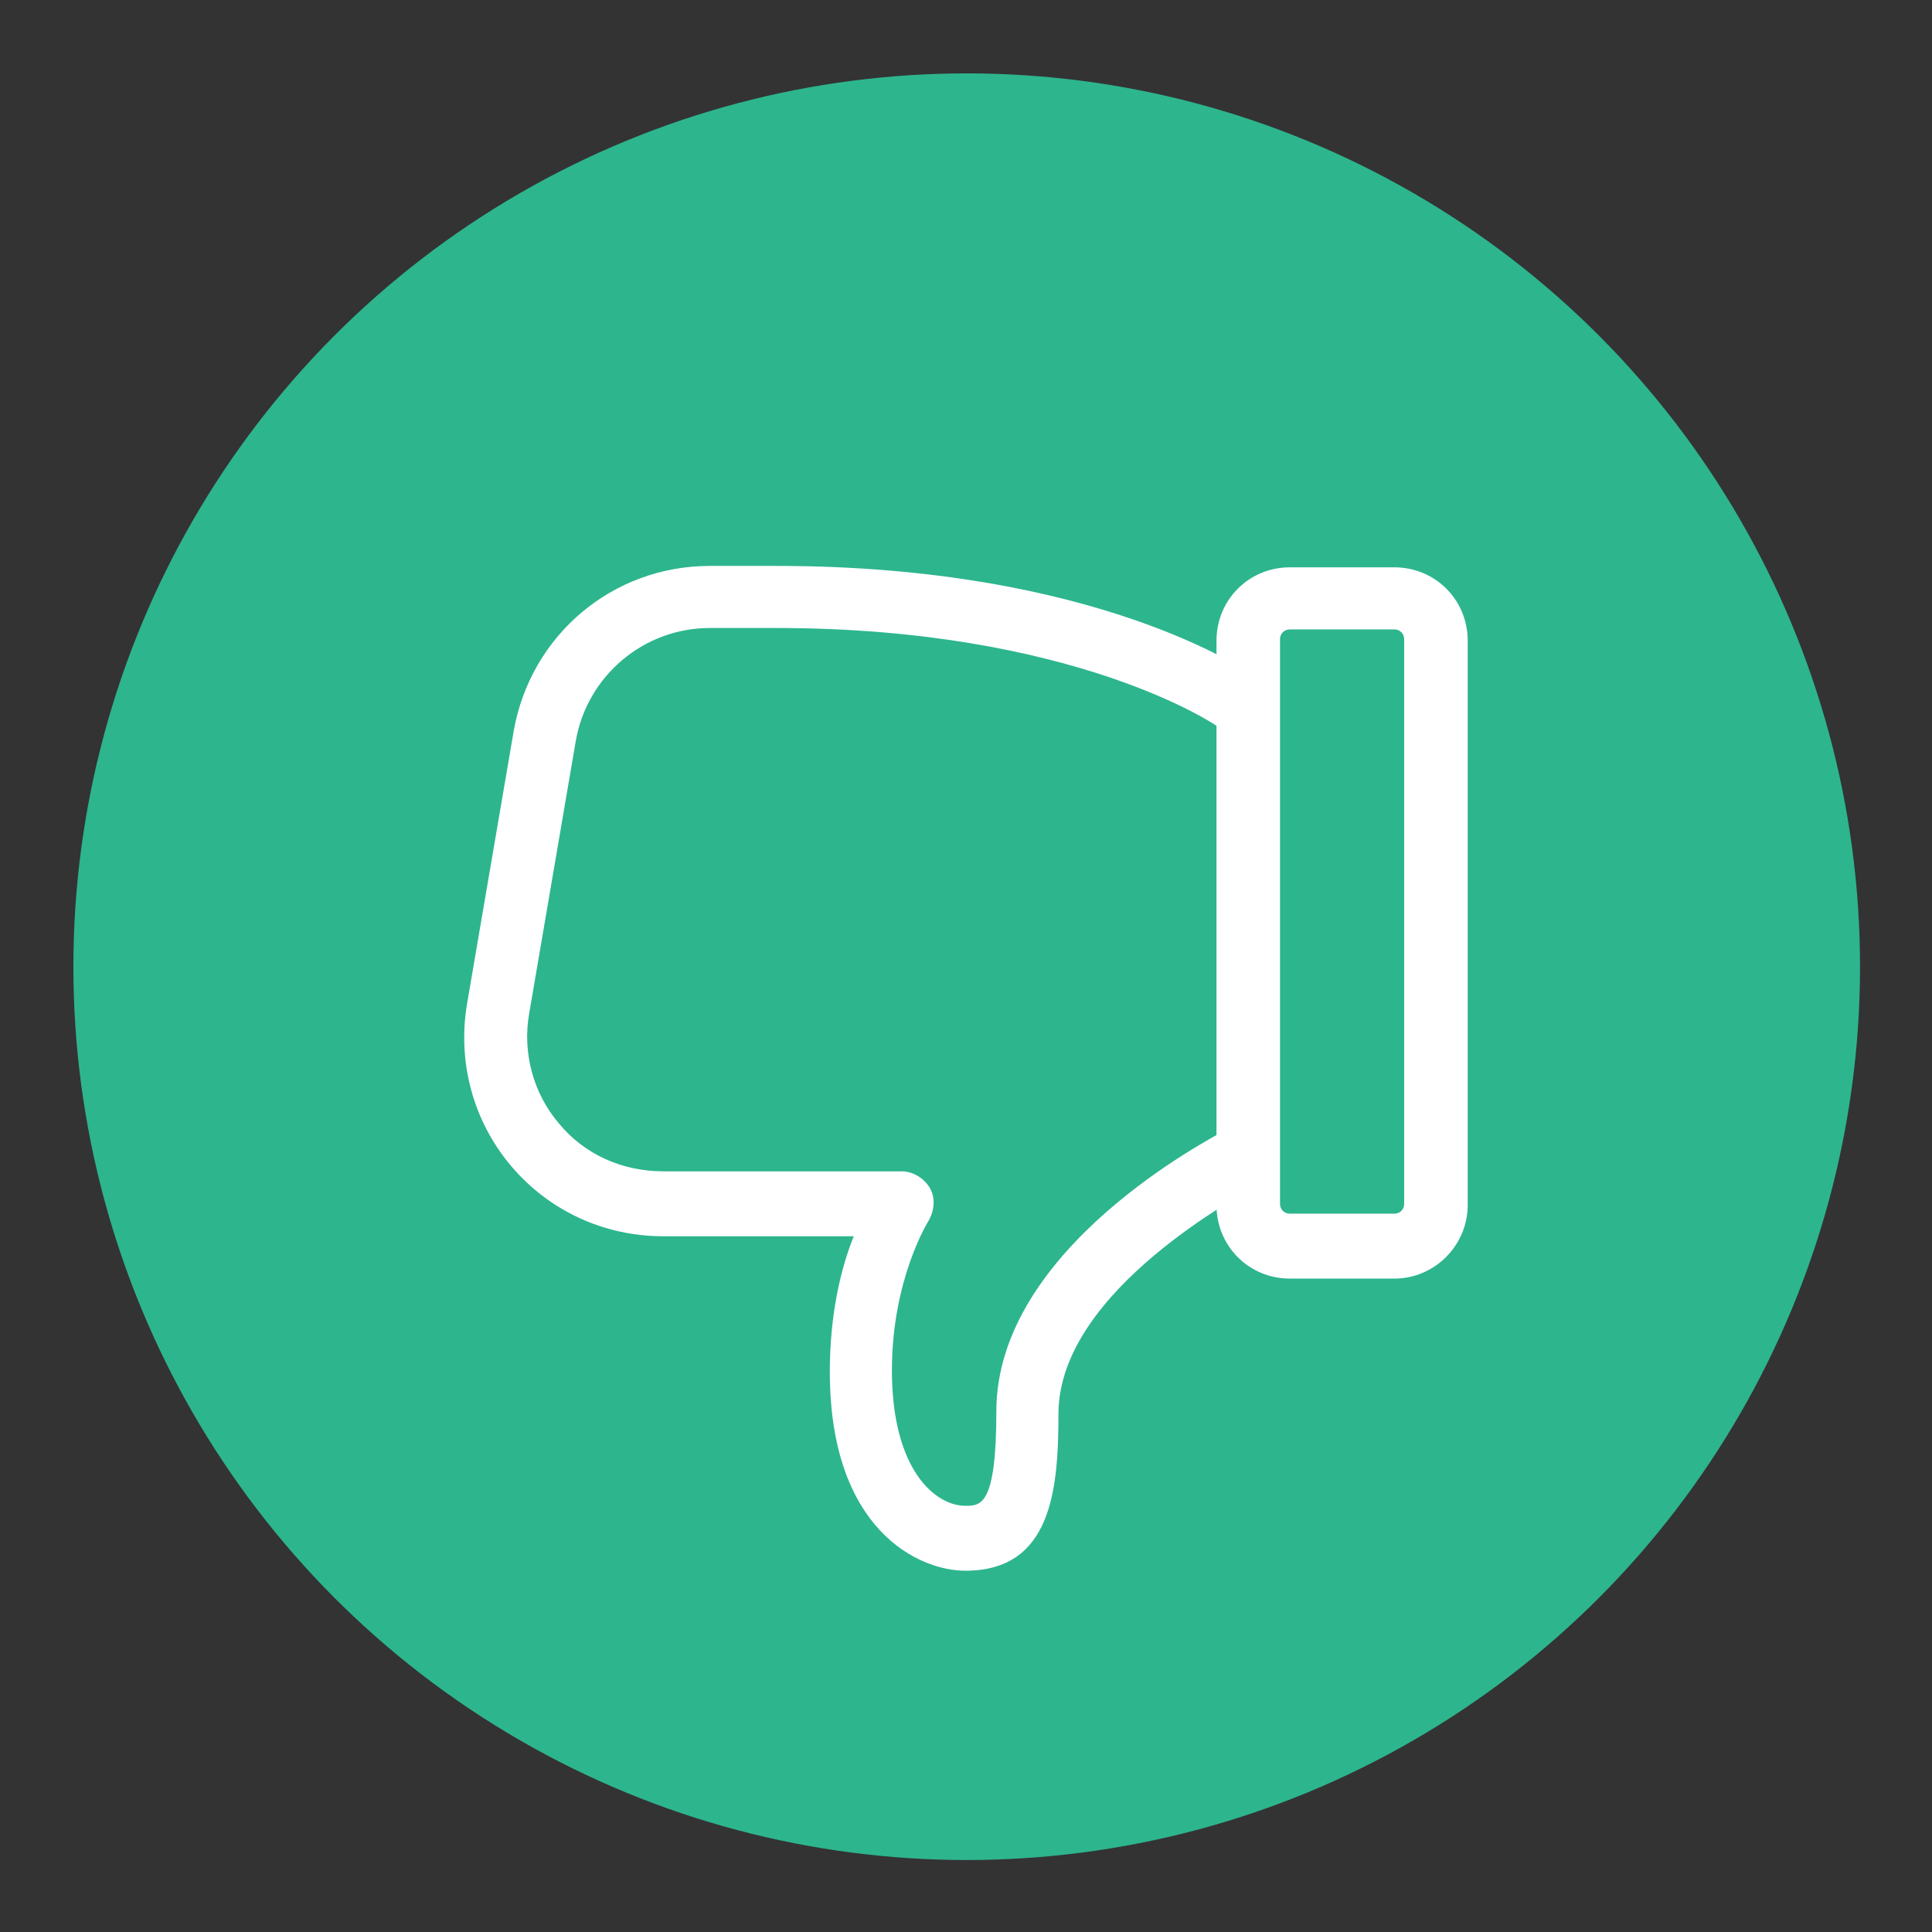 <?xml version="1.0" encoding="utf-8"?>
<!-- Generator: Adobe Illustrator 19.2.0, SVG Export Plug-In . SVG Version: 6.00 Build 0)  -->
<svg version="1.1" id="Layer_1" xmlns="http://www.w3.org/2000/svg" xmlns:xlink="http://www.w3.org/1999/xlink" x="0px" y="0px"
	 viewBox="0 0 136.9 136.9" style="enable-background:new 0 0 136.9 136.9;" xml:space="preserve">
<rect x="0" y="0" width="136.9" height="136.9" fill="#333333" stroke="none"/>
<style type="text/css">
	.st0{fill:#2DB58E;}
	.st1{fill:#FFFFFF;}
</style>
<g>
	<g>
		<g>
			<g>
				<g>
					<circle class="st0" cx="68.5" cy="68.5" r="63.3"/>
				</g>
			</g>
		</g>
	</g>
	<g>
		<path class="st0" d="M91.4,87.6h7.4c2.9,0,5.2-2.3,5.2-5.2V48.4c0-2.9-2.3-5.2-5.2-5.2h-7.4c-2.9,0-5.2,2.3-5.2,5.2v34.1
			C86.2,85.3,88.6,87.6,91.4,87.6z"/>
		<path class="st0" d="M48.5,85.4h14c0,0-2.2,4.4-2.2,11.8c0,8.9,6.7,11.8,9.6,11.8c3,0,4.4-1.5,4.4-8.9c0-7,8.3-12.7,12.7-15.6
			V47.9c-4.7-2.2-15.7-5.4-30.5-5.4h-4.7c-5.8,0-10.7,4.1-11.7,9.8l-3.3,19.3C35.5,78.8,41.1,85.4,48.5,85.4z"/>
		<path class="st1" d="M98.8,90.6h-7.4c-2.9,0-5.2-2.3-5.2-5.2v-40c0-2.9,2.3-5.2,5.2-5.2h7.4c2.9,0,5.2,2.3,5.2,5.2v40
			C104,88.2,101.7,90.6,98.8,90.6z M91.4,44.6c-0.4,0-0.7,0.3-0.7,0.7v40c0,0.4,0.3,0.7,0.7,0.7h7.4c0.4,0,0.7-0.3,0.7-0.7v-40
			c0-0.4-0.3-0.7-0.7-0.7H91.4z"/>
		<path class="st1" d="M68.4,111.3c-3.3,0-9.6-2.9-9.6-14.1c0-4.1,0.8-7.4,1.7-9.6H47c-4.2,0-8.1-1.8-10.8-5
			c-2.7-3.2-3.8-7.4-3.1-11.5l3.3-19.3c1.2-6.8,7-11.7,13.9-11.7H55c22.7,0,33.4,7.5,33.9,7.8l0.8,0.6c1,0.7,1.2,2.1,0.5,3.1
			c-0.7,1-2.1,1.2-3.1,0.5l-0.8-0.6c-0.1-0.1-10.2-7-31.3-7h-4.7c-4.7,0-8.7,3.4-9.5,8l-3.3,19.3c-0.5,2.8,0.3,5.7,2.1,7.8
			c1.8,2.2,4.5,3.4,7.4,3.4h16.9c0.8,0,1.6,0.5,2,1.2c0.4,0.7,0.3,1.6-0.1,2.3c0,0-2.6,4.1-2.6,10.6c0,7.1,3.1,9.6,5.2,9.6
			c1.1,0,2.2,0,2.2-6.7c0-11.6,15.4-19.4,16-19.8l0.8-0.4c1.1-0.5,2.4-0.1,3,1c0.5,1.1,0.1,2.4-1,3l-0.8,0.4
			C88.5,84.5,75,91.3,75,100.2C75,105.6,74.5,111.3,68.4,111.3z"/>
	</g>
</g>
</svg>
